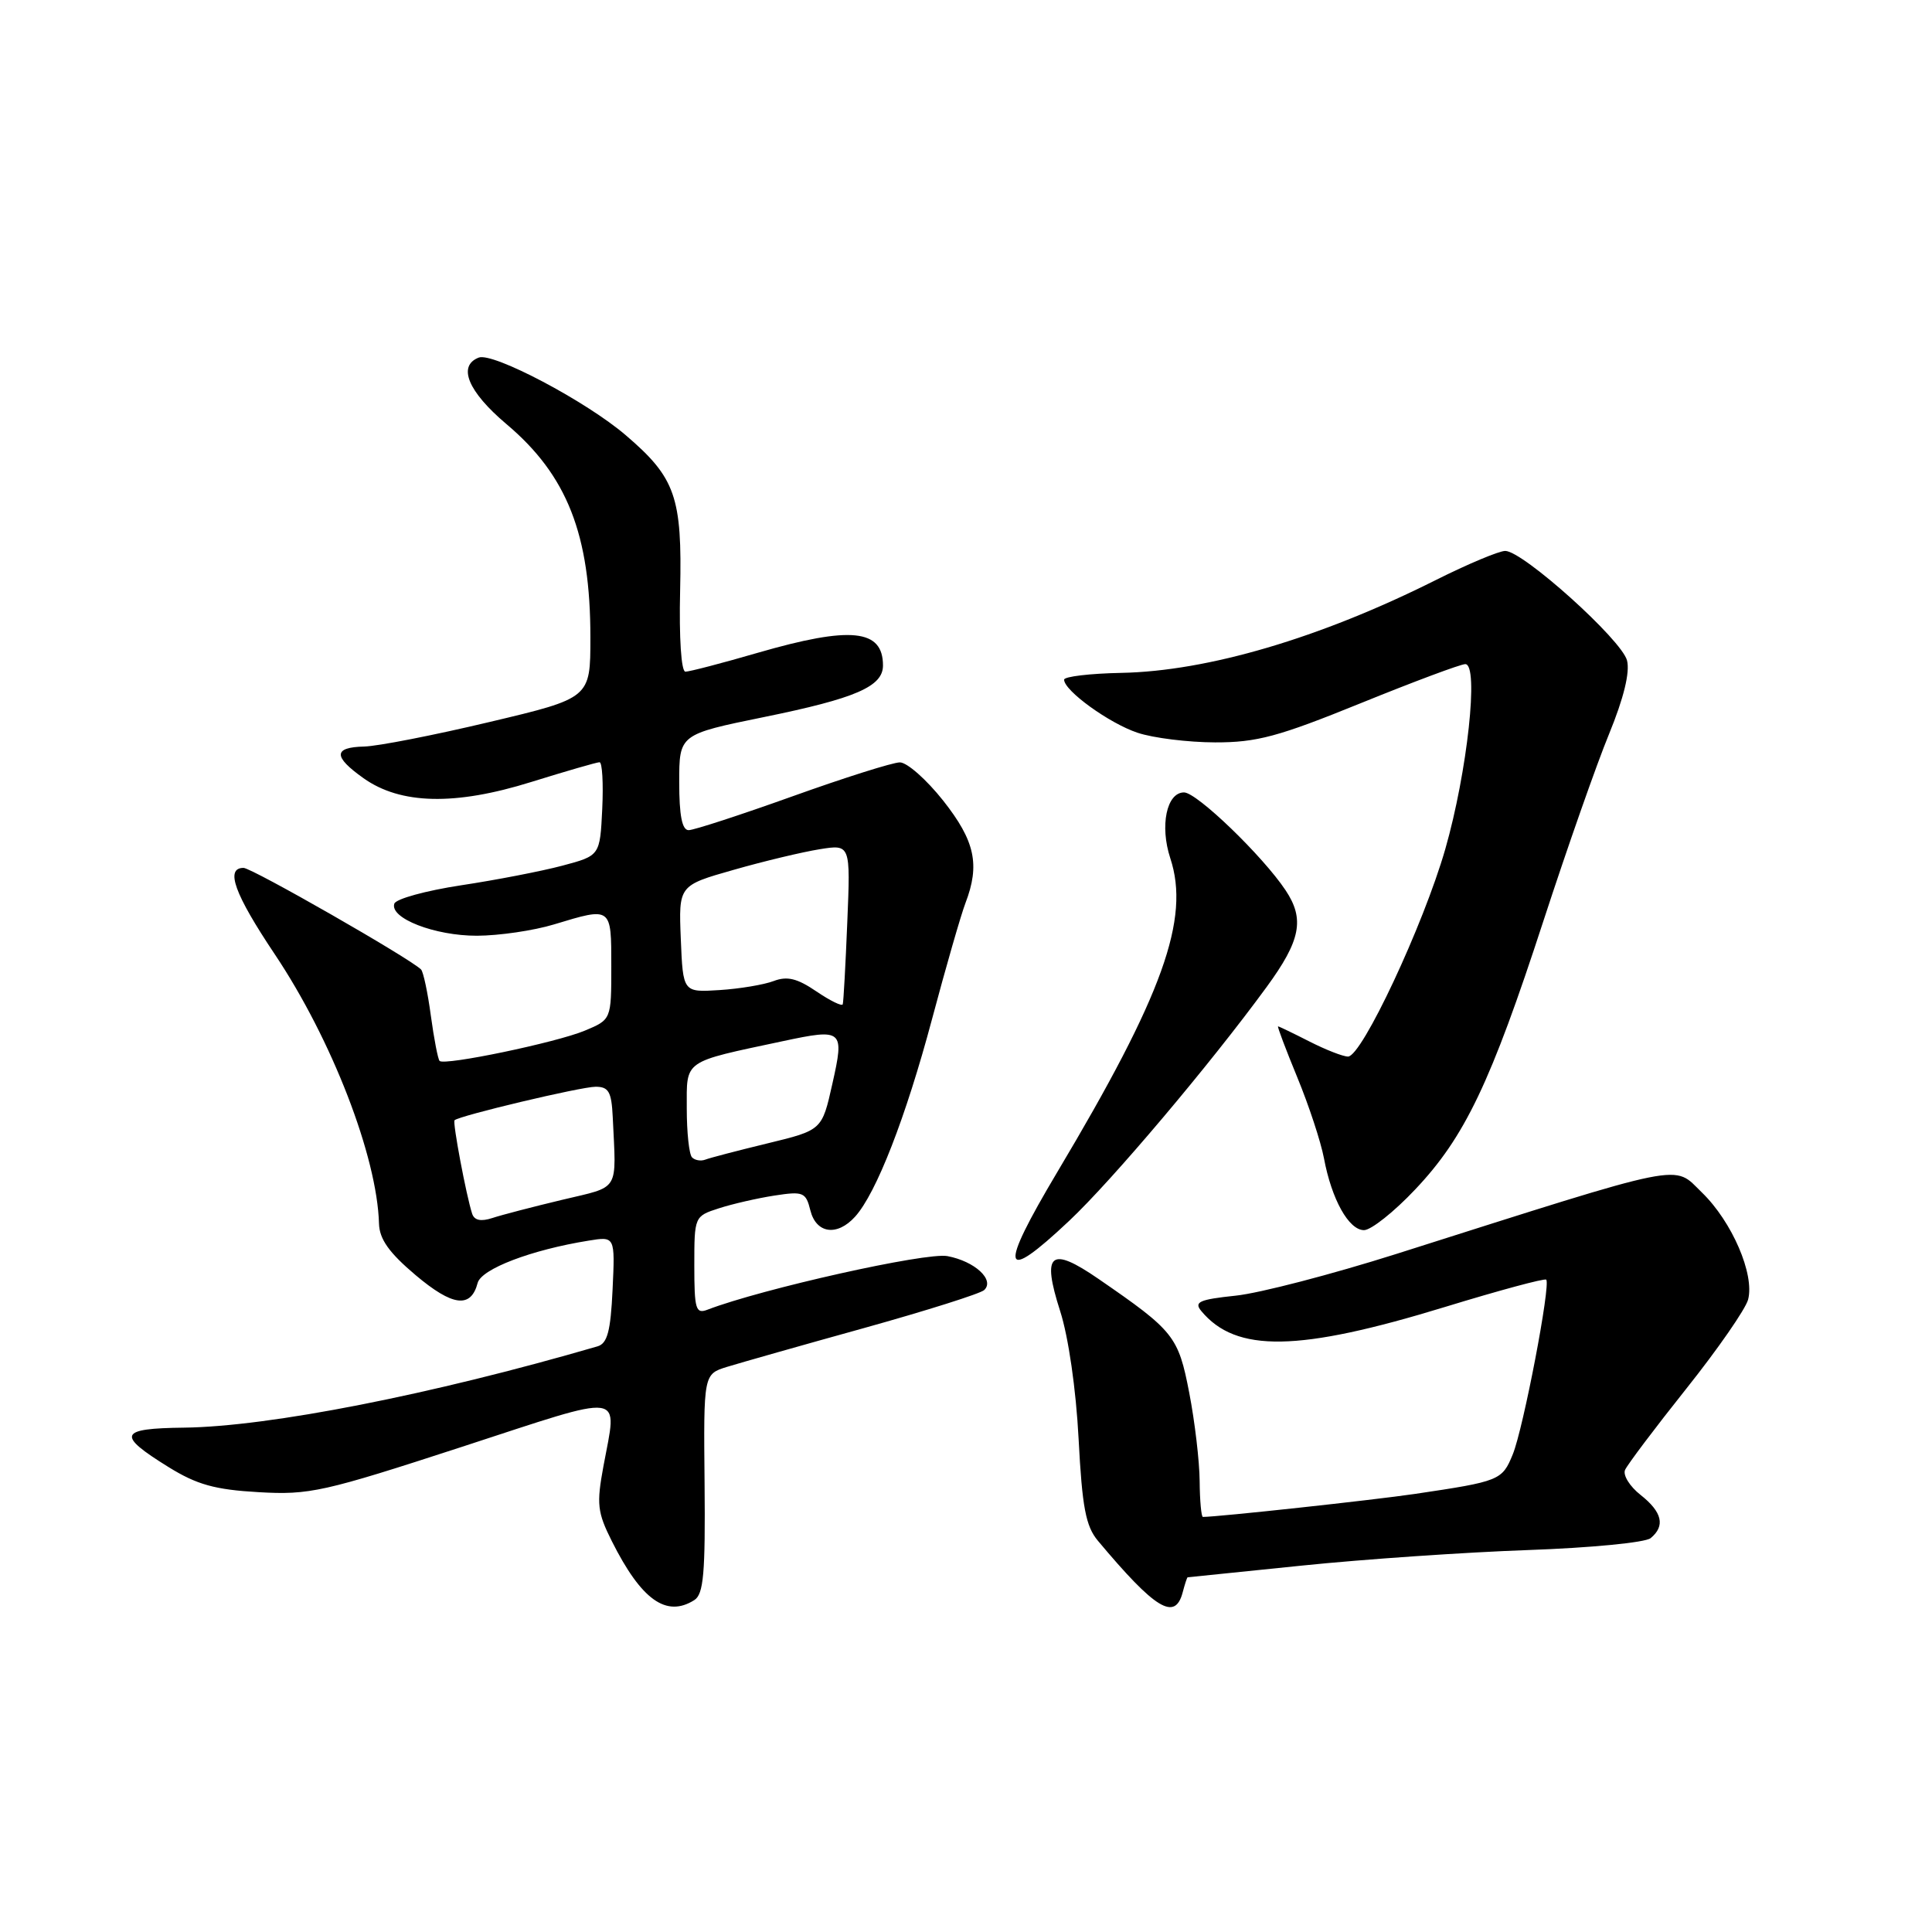 <?xml version="1.0" encoding="UTF-8" standalone="no"?>
<!DOCTYPE svg PUBLIC "-//W3C//DTD SVG 1.1//EN" "http://www.w3.org/Graphics/SVG/1.1/DTD/svg11.dtd" >
<svg xmlns="http://www.w3.org/2000/svg" xmlns:xlink="http://www.w3.org/1999/xlink" version="1.1" viewBox="0 0 256 256">
 <g >
 <path fill="currentColor"
d=" M 92.00 212.02 C 93.23 211.24 93.47 208.48 93.36 196.58 C 93.22 182.08 93.22 182.08 96.36 181.11 C 98.09 180.58 106.25 178.26 114.50 175.97 C 122.75 173.67 129.91 171.41 130.41 170.94 C 131.84 169.59 129.16 167.12 125.53 166.44 C 122.71 165.91 100.94 170.78 93.75 173.54 C 92.19 174.14 92.00 173.49 92.00 167.68 C 92.00 161.20 92.02 161.15 95.25 160.11 C 97.04 159.53 100.35 158.77 102.61 158.42 C 106.44 157.83 106.78 157.97 107.38 160.39 C 108.15 163.46 110.92 163.85 113.30 161.22 C 116.11 158.12 120.02 148.07 123.49 135.07 C 125.33 128.16 127.33 121.23 127.92 119.68 C 129.88 114.57 129.20 111.44 124.98 106.09 C 122.76 103.29 120.18 101.01 119.23 101.02 C 118.28 101.03 111.88 103.05 105.00 105.52 C 98.13 107.98 91.94 110.00 91.25 110.00 C 90.38 110.00 90.00 108.07 90.00 103.65 C 90.00 97.31 90.00 97.31 101.25 95.01 C 113.37 92.54 117.00 90.97 117.00 88.18 C 117.00 83.36 112.73 82.93 100.40 86.50 C 95.66 87.88 91.35 89.00 90.82 89.00 C 90.27 89.00 89.97 84.56 90.12 78.25 C 90.40 65.85 89.51 63.31 82.93 57.68 C 77.69 53.18 65.33 46.66 63.44 47.38 C 60.59 48.48 62.02 51.90 67.10 56.19 C 75.15 62.97 78.24 70.83 78.23 84.50 C 78.23 92.50 78.23 92.50 64.86 95.67 C 57.51 97.42 50.04 98.88 48.25 98.92 C 44.16 99.02 44.13 100.25 48.16 103.11 C 53.06 106.60 60.29 106.77 70.38 103.62 C 75.01 102.18 79.09 101.00 79.44 101.00 C 79.80 101.00 79.96 103.78 79.80 107.19 C 79.50 113.38 79.50 113.38 74.50 114.71 C 71.75 115.44 65.71 116.61 61.07 117.31 C 56.43 118.02 52.47 119.10 52.25 119.74 C 51.61 121.67 57.61 124.00 63.20 123.99 C 66.12 123.98 70.71 123.31 73.41 122.49 C 81.07 120.17 81.00 120.11 81.00 128.05 C 81.00 135.10 81.00 135.10 77.48 136.57 C 73.72 138.14 58.90 141.23 58.25 140.58 C 58.03 140.36 57.51 137.67 57.09 134.59 C 56.68 131.52 56.09 128.76 55.79 128.46 C 54.32 126.99 33.37 115.00 32.27 115.00 C 29.81 115.00 31.06 118.45 36.40 126.43 C 43.97 137.74 49.97 153.24 50.22 162.14 C 50.28 164.20 51.56 166.00 55.08 168.97 C 59.98 173.10 62.40 173.40 63.29 170.00 C 63.78 168.14 70.40 165.61 78.00 164.39 C 81.50 163.82 81.50 163.82 81.17 170.87 C 80.91 176.41 80.48 178.02 79.17 178.40 C 57.16 184.81 35.67 189.03 24.41 189.17 C 15.73 189.27 15.40 190.10 22.34 194.40 C 26.09 196.72 28.47 197.39 34.26 197.72 C 41.01 198.11 42.84 197.70 61.25 191.70 C 83.26 184.52 81.80 184.31 79.96 194.27 C 79.03 199.30 79.15 200.38 81.07 204.21 C 84.98 212.00 88.29 214.37 92.00 212.02 Z  M 156.71 211.00 C 157.00 209.90 157.29 209.00 157.37 209.00 C 157.44 209.00 164.25 208.30 172.50 207.45 C 180.75 206.60 194.24 205.68 202.47 205.39 C 210.72 205.10 218.02 204.40 218.72 203.81 C 220.69 202.19 220.25 200.35 217.39 198.09 C 215.95 196.96 215.02 195.46 215.33 194.77 C 215.64 194.07 219.29 189.22 223.45 184.00 C 227.61 178.78 231.29 173.47 231.63 172.21 C 232.52 168.87 229.50 161.88 225.52 158.02 C 221.63 154.25 224.04 153.77 185.00 166.16 C 176.47 168.86 166.91 171.35 163.75 171.68 C 158.92 172.19 158.18 172.51 159.17 173.71 C 163.78 179.27 172.04 179.13 191.50 173.17 C 198.65 170.98 204.67 169.36 204.88 169.56 C 205.51 170.17 201.85 189.29 200.45 192.71 C 199.04 196.16 198.74 196.28 187.50 197.95 C 182.03 198.76 161.39 201.00 159.39 201.00 C 159.18 201.00 158.98 198.86 158.96 196.25 C 158.94 193.64 158.32 188.37 157.58 184.55 C 156.13 177.05 155.58 176.36 145.54 169.45 C 139.16 165.06 138.01 166.04 140.48 173.74 C 141.57 177.13 142.58 184.09 142.92 190.65 C 143.39 199.72 143.87 202.23 145.47 204.15 C 153.09 213.25 155.70 214.84 156.71 211.00 Z  M 141.69 161.75 C 147.37 156.40 160.31 141.08 167.83 130.79 C 172.35 124.61 172.90 121.80 170.35 117.97 C 167.32 113.42 158.59 105.00 156.89 105.00 C 154.58 105.00 153.66 109.43 155.07 113.72 C 157.72 121.75 154.10 131.83 140.13 155.25 C 132.26 168.46 132.68 170.24 141.69 161.75 Z  M 187.52 157.61 C 194.09 150.67 197.52 143.49 204.52 122.00 C 207.66 112.38 211.57 101.23 213.22 97.23 C 215.15 92.52 215.99 89.09 215.59 87.52 C 214.91 84.80 201.79 73.00 199.45 73.00 C 198.63 73.00 194.48 74.74 190.23 76.87 C 174.92 84.55 160.02 88.94 148.57 89.16 C 144.41 89.24 141.00 89.65 141.00 90.06 C 141.00 91.52 146.98 95.84 150.72 97.09 C 152.80 97.79 157.43 98.36 161.00 98.37 C 166.54 98.38 169.39 97.61 180.27 93.19 C 187.29 90.34 193.54 88.00 194.16 88.00 C 195.99 88.00 194.43 102.30 191.51 112.50 C 188.61 122.59 180.45 140.00 178.62 140.00 C 177.96 140.00 175.66 139.10 173.50 138.00 C 171.34 136.90 169.47 136.00 169.35 136.00 C 169.22 136.00 170.37 139.04 171.90 142.76 C 173.43 146.47 175.02 151.30 175.43 153.47 C 176.45 158.93 178.72 163.00 180.74 163.00 C 181.67 163.00 184.72 160.58 187.52 157.61 Z  M 62.56 160.82 C 61.78 158.42 59.95 148.71 60.23 148.44 C 60.83 147.84 76.98 144.00 78.92 144.00 C 80.65 144.00 81.03 144.67 81.19 148.00 C 81.66 158.06 82.23 157.13 74.50 158.98 C 70.65 159.90 66.49 160.98 65.25 161.39 C 63.73 161.89 62.85 161.71 62.56 160.82 Z  M 91.70 153.36 C 91.31 152.98 91.00 150.06 91.00 146.87 C 91.00 140.37 90.39 140.80 103.73 137.96 C 111.71 136.26 111.91 136.43 110.29 143.62 C 108.92 149.75 108.92 149.75 101.71 151.50 C 97.75 152.46 94.03 153.43 93.45 153.66 C 92.87 153.88 92.08 153.75 91.70 153.36 Z  M 108.18 131.37 C 105.64 129.64 104.31 129.31 102.52 129.99 C 101.24 130.48 98.01 131.02 95.34 131.19 C 90.50 131.50 90.50 131.50 90.21 124.42 C 89.92 117.33 89.92 117.33 97.21 115.26 C 101.22 114.11 106.35 112.89 108.60 112.53 C 112.70 111.87 112.70 111.87 112.27 122.19 C 112.04 127.86 111.77 132.75 111.67 133.07 C 111.58 133.38 110.01 132.61 108.18 131.37 Z "/>
</g>
</svg>